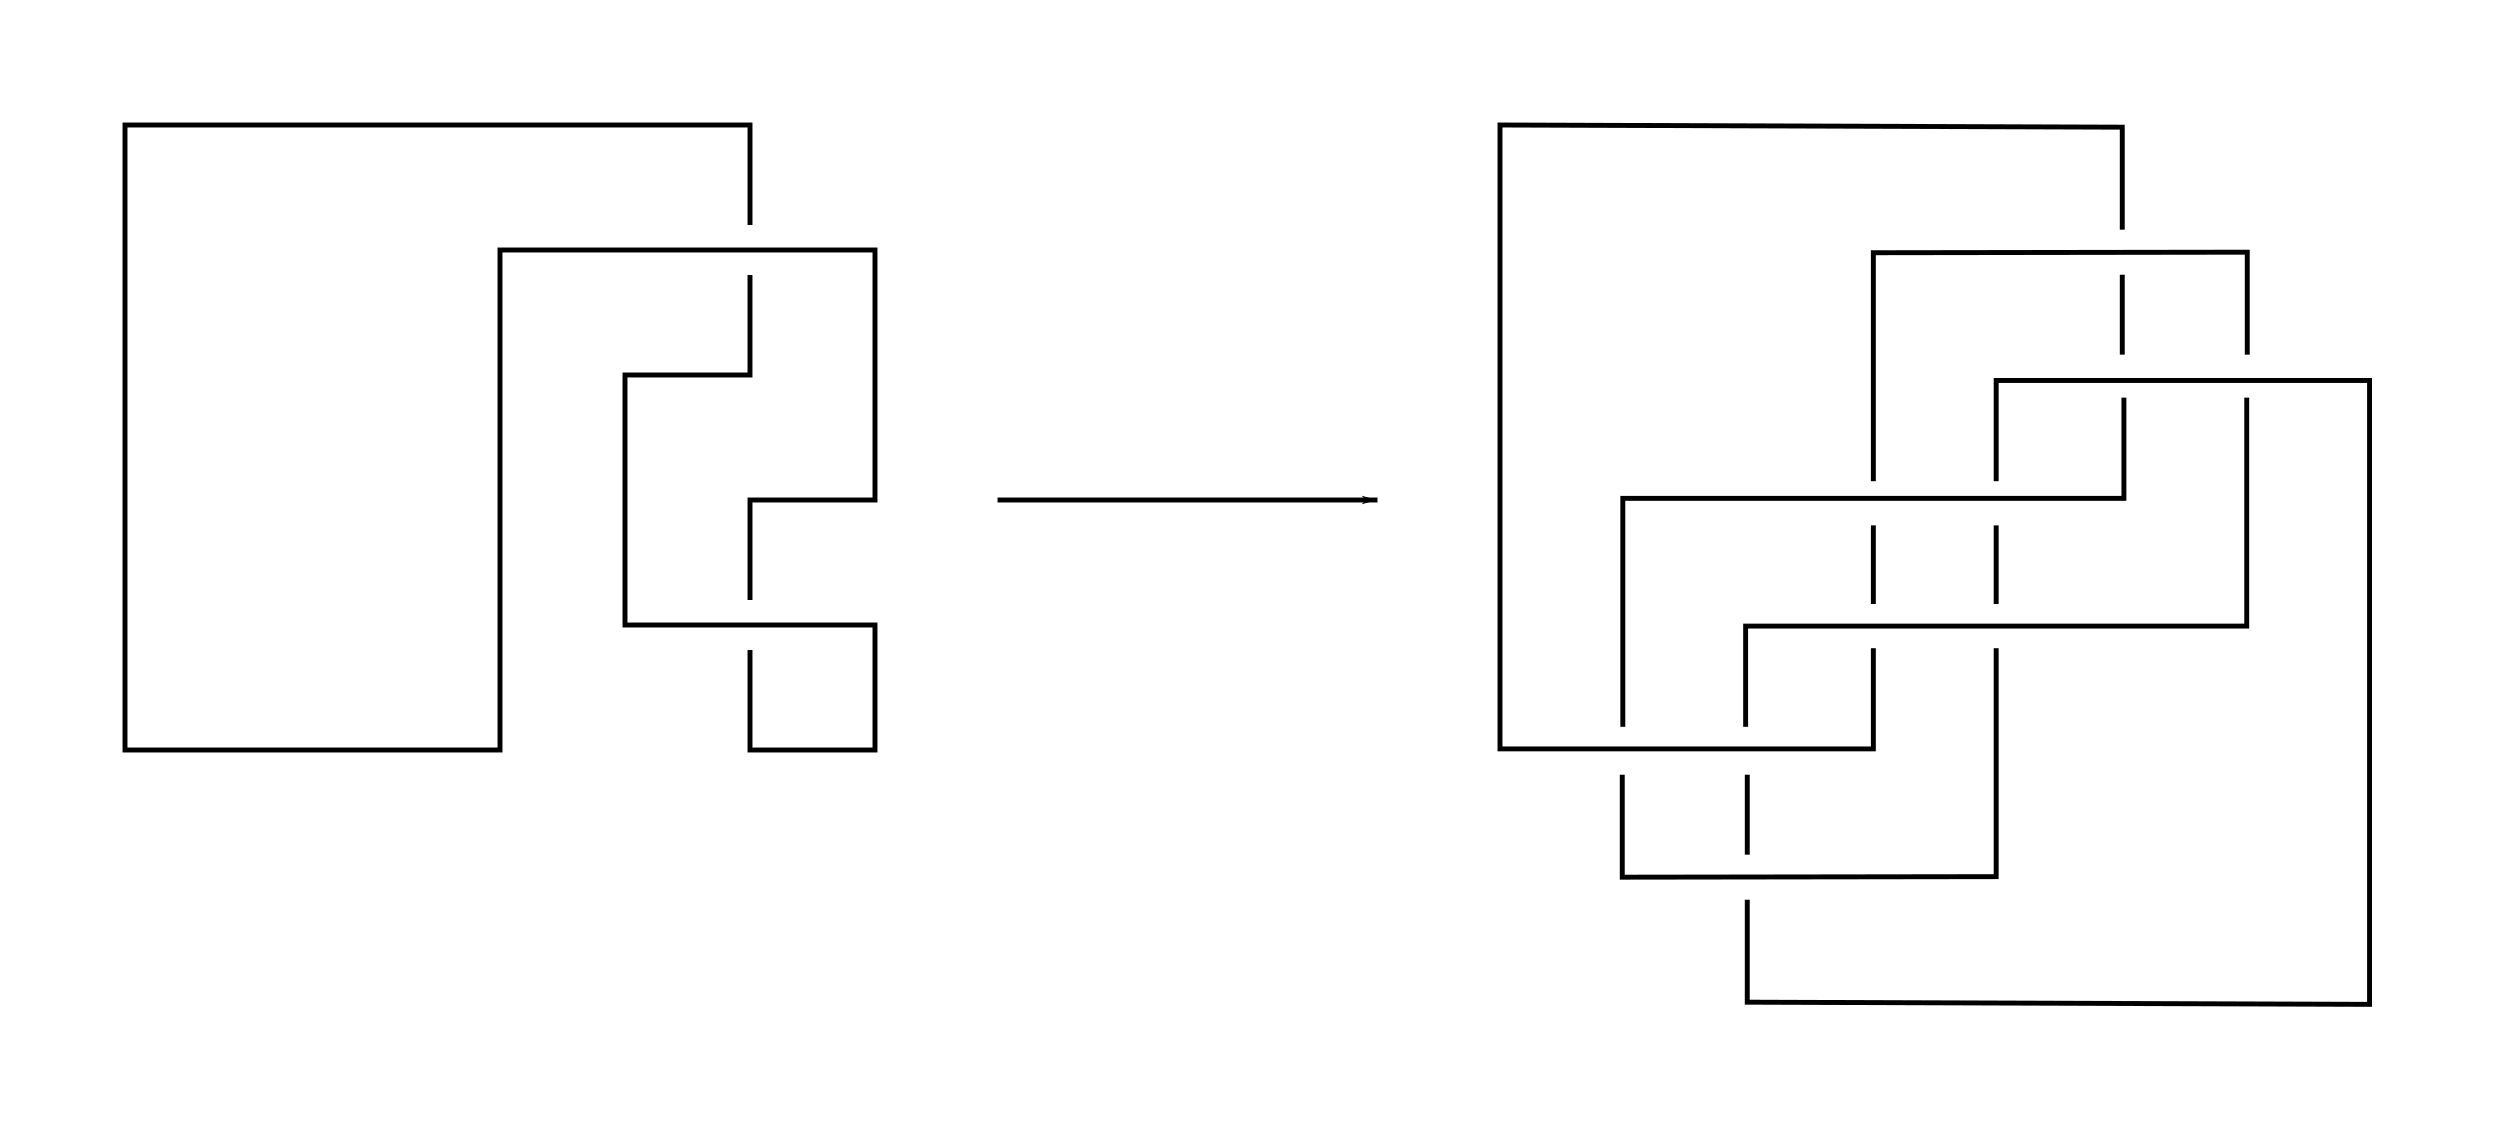 <?xml version="1.0" encoding="UTF-8" standalone="no"?>
<svg
   xmlns:dc="http://purl.org/dc/elements/1.1/"
   xmlns:cc="http://creativecommons.org/ns#"
   xmlns:rdf="http://www.w3.org/1999/02/22-rdf-syntax-ns#"
   xmlns:svg="http://www.w3.org/2000/svg"
   xmlns="http://www.w3.org/2000/svg"
   xmlns:sodipodi="http://sodipodi.sourceforge.net/DTD/sodipodi-0.dtd"
   xmlns:inkscape="http://www.inkscape.org/namespaces/inkscape"
   width="20in"
   height="9in"
   version="1.1"
   viewBox="0 0 508.889 229"
   id="svg1029"
   sodipodi:docname="pretzel +3 construction.svg"
   inkscape:version="1.0.2 (e86c870879, 2021-01-15)">
  <defs
     id="defs1033">
    <marker
       style="overflow:visible;"
       id="Arrow2Lend"
       refX="0.0"
       refY="0.0"
       orient="auto"
       inkscape:stockid="Arrow2Lend"
       inkscape:isstock="true">
      <path
         transform="scale(1.1) rotate(180) translate(1,0)"
         d="M 8.719,4.034 L -2.207,0.016 L 8.719,-4.002 C 6.973,-1.63 6.983,1.616 8.719,4.034 z "
         style="fill-rule:evenodd;stroke-width:0.625;stroke-linejoin:round;stroke:#000000;stroke-opacity:1;fill:#000000;fill-opacity:1"
         id="path868" />
    </marker>
    <marker
       style="overflow:visible;"
       id="Arrow1Lend"
       refX="0.0"
       refY="0.0"
       orient="auto"
       inkscape:stockid="Arrow1Lend"
       inkscape:isstock="true">
      <path
         transform="scale(0.8) rotate(180) translate(12.5,0)"
         style="fill-rule:evenodd;stroke:#000000;stroke-width:1pt;stroke-opacity:1;fill:#000000;fill-opacity:1"
         d="M 0.0,0.0 L 5.0,-5.0 L -12.5,0.0 L 5.0,5.0 L 0.0,0.0 z "
         id="path850" />
    </marker>
  </defs>
  <sodipodi:namedview
     pagecolor="#ffffff"
     bordercolor="#666666"
     borderopacity="1"
     objecttolerance="10"
     gridtolerance="10"
     guidetolerance="10"
     inkscape:pageopacity="0"
     inkscape:pageshadow="2"
     inkscape:window-width="1536"
     inkscape:window-height="864"
     id="namedview1031"
     showgrid="true"
     inkscape:zoom="0.37615568"
     inkscape:cx="1023.1887"
     inkscape:cy="503.06557"
     inkscape:window-x="0"
     inkscape:window-y="0"
     inkscape:window-maximized="1"
     inkscape:current-layer="svg1029"
     inkscape:document-rotation="0">
    <inkscape:grid
       type="xygrid"
       id="grid1035"
       units="in"
       spacingx="5.089"
       spacingy="5.089" />
  </sodipodi:namedview>
  <g
     fill="none"
     stroke="#000000"
     stroke-linecap="square"
     stroke-miterlimit="5"
     id="g1027"
     style="stroke-width:1.002;stroke-linecap:square;stroke-miterlimit:4.333;stroke-dasharray:none"
     transform="translate(279.333,0.444)">
    <path
       d="M 152.667,45.8 V 25.444 L 26,25 v 127 h 76 v -20"
       id="path1011"
       sodipodi:nodetypes="cccccc"
       style="stroke-width:1.002;stroke-linecap:square;stroke-miterlimit:4.333;stroke-dasharray:none" />
    <path
       d="M 102,122 V 107"
       id="path1013"
       style="stroke-width:1.002;stroke-linecap:square;stroke-miterlimit:4.333;stroke-dasharray:none" />
    <path
       d="M 102,97 V 51 l 76.111,-0.111 v 20.356"
       id="path1015"
       sodipodi:nodetypes="cccc"
       style="stroke-width:1.002;stroke-linecap:square;stroke-miterlimit:4.333;stroke-dasharray:none" />
    <path
       d="m 153,81 v 20 H 51 v 46"
       id="path1017"
       style="stroke-width:1.002;stroke-linecap:square;stroke-miterlimit:4.333;stroke-dasharray:none" />
    <path
       d="m 76.333,183.2 v 20.356 L 203,204 V 77 h -76 v 20"
       id="path1019"
       style="stroke-width:1.002;stroke-linecap:square;stroke-miterlimit:4.333;stroke-dasharray:none"
       sodipodi:nodetypes="cccccc" />
    <path
       d="M 76,147 V 127 H 178 V 81"
       id="path1021"
       style="stroke-width:1.002;stroke-linecap:square;stroke-miterlimit:4.333;stroke-dasharray:none" />
    <path
       d="m 127,107 v 15"
       id="path1023"
       style="stroke-width:1.002;stroke-linecap:square;stroke-miterlimit:4.333;stroke-dasharray:none" />
    <path
       d="m 127,132 v 46 l -76.111,0.111 v -20.356"
       id="path1025"
       style="stroke-width:1.002;stroke-linecap:square;stroke-miterlimit:4.333;stroke-dasharray:none"
       sodipodi:nodetypes="cccc" />
  </g>
  <path
     style="fill:none;stroke:#000000;stroke-width:1.002;stroke-linecap:square;stroke-linejoin:miter;stroke-miterlimit:4.333;stroke-dasharray:none;stroke-opacity:1"
     d="M 432,56.422 V 71.689"
     id="path1039" />
  <path
     style="fill:none;stroke:#000000;stroke-width:1.002;stroke-linecap:square;stroke-linejoin:miter;stroke-miterlimit:4.333;stroke-dasharray:none;stroke-opacity:1"
     d="M 355.667,173.467 V 158.2"
     id="path1664" />
  <path
     style="fill:none;stroke:#000000;stroke-width:1.002;stroke-linecap:butt;stroke-linejoin:miter;stroke-opacity:1;stroke-miterlimit:4;stroke-dasharray:none"
     d="m 152.667,122.133 v -20.356 h 25.444 V 50.889 H 101.778 V 152.667 H 25.444 l 0,-127.222 H 152.667 l 0,20.356"
     id="path18" />
  <path
     style="fill:none;stroke:#000000;stroke-width:1.002;stroke-linecap:butt;stroke-linejoin:miter;stroke-opacity:1;stroke-miterlimit:4;stroke-dasharray:none"
     d="m 152.667,132.311 v 20.356 h 25.444 V 127.222 H 127.222 V 76.333 h 25.444 V 55.978"
     id="path20" />
  <path
     style="font-variation-settings:normal;opacity:1;vector-effect:none;fill:none;fill-opacity:1;stroke:#000000;stroke-width:1.002;stroke-linecap:square;stroke-linejoin:miter;stroke-miterlimit:4.333;stroke-dasharray:none;stroke-dashoffset:0;stroke-opacity:1;stop-color:#000000;stop-opacity:1;marker-end:url(#Arrow1Lend)"
     d="m 203.556,101.778 h 76.333"
     id="path845" />
</svg>
